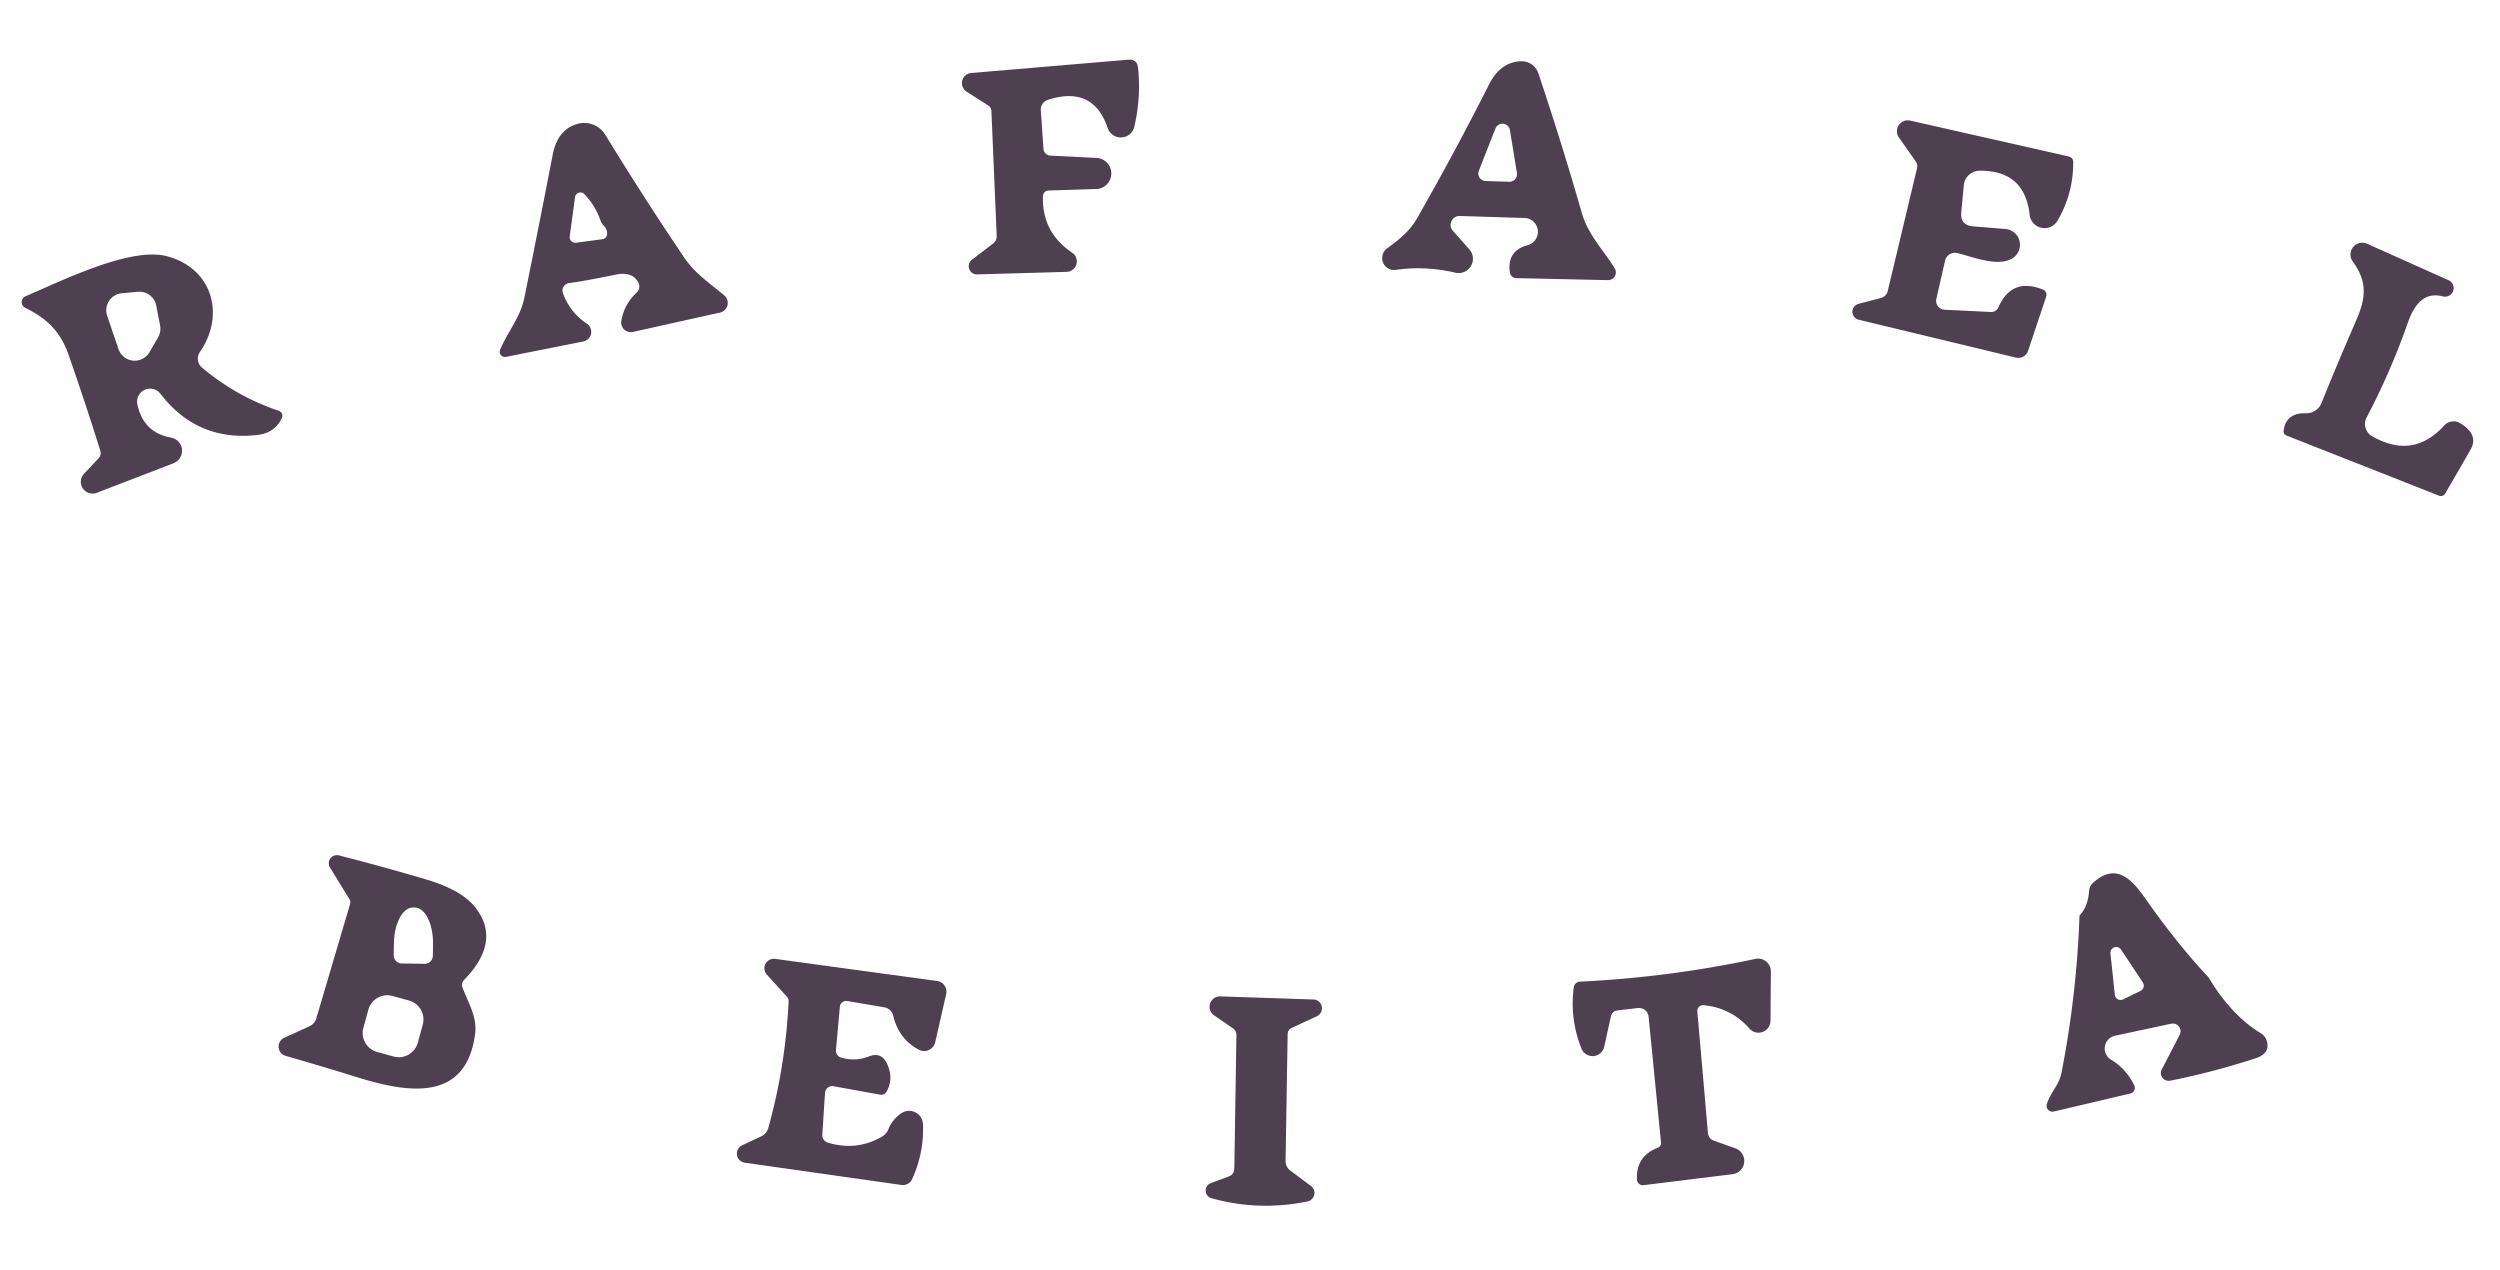 <?xml version="1.0" encoding="UTF-8" standalone="no"?>
<svg
   version="1.1"
   viewBox="0 0 256 130"
   id="svg280"
   sodipodi:docname="logo-text.svg"
   inkscape:version="1.2.1 (9c6d41e410, 2022-07-14)"
   width="256"
   height="130"
   xmlns:inkscape="http://www.inkscape.org/namespaces/inkscape"
   xmlns:sodipodi="http://sodipodi.sourceforge.net/DTD/sodipodi-0.dtd"
   xmlns="http://www.w3.org/2000/svg"
   xmlns:svg="http://www.w3.org/2000/svg">
  <defs
     id="defs284" />
  <sodipodi:namedview
     id="namedview282"
     pagecolor="#ffffff"
     bordercolor="#000000"
     borderopacity="0.25"
     inkscape:showpageshadow="2"
     inkscape:pageopacity="0.0"
     inkscape:pagecheckerboard="0"
     inkscape:deskcolor="#d1d1d1"
     showgrid="false"
     inkscape:zoom="1.2974008"
     inkscape:cx="118.31348"
     inkscape:cy="106.7519"
     inkscape:window-width="1920"
     inkscape:window-height="991"
     inkscape:window-x="209"
     inkscape:window-y="1341"
     inkscape:window-maximized="1"
     inkscape:current-layer="svg280" />
  <g
     id="g326"
     transform="translate(0,-63)">
    <g
       id="g1151"
       transform="matrix(0.932,0,0,0.932,-390.92,-4.095)">
      <path
         fill="#4e4050"
         d="m 534.029,93.62 q -0.09,3.92 3.22,6.14 a 1.15,1.15 0 0 1 -0.6,2.1 l -9.84,0.28 a 0.9,0.9 0 0 1 -0.57,-1.62 l 2.31,-1.77 a 1,1.02 70 0 0 0.4,-0.84 l -0.58,-13.73 a 0.76,0.76 0 0 0 -0.36,-0.61 l -2.36,-1.5 a 1.12,1.12 0 0 1 0.5,-2.06 l 17.26,-1.46 q 0.96,-0.08 1.07,0.88 0.35,3.23 -0.41,6.49 a 1.53,1.52 42.4 0 1 -2.93,0.13 q -1.58,-4.7 -6.57,-3.09 a 1.12,1.12 0 0 0 -0.77,1.13 l 0.29,4.25 a 0.81,0.8 0 0 0 0.76,0.75 l 5,0.25 a 1.71,1.71 0 0 1 -0.03,3.42 l -5.09,0.16 q -0.68,0.02 -0.7,0.7 z"
         id="path110" />
      <path
         fill="#4e4050"
         d="m 579.069,97.35 1.8,2.02 a 1.57,1.57 0 0 1 -1.53,2.58 q -3.31,-0.77 -6.54,-0.31 a 1.31,1.32 23.1 0 1 -0.95,-2.37 c 1.24,-0.89 2.44,-1.82 3.27,-3.26 q 4.15,-7.26 7.92,-14.73 c 0.76,-1.5 1.89,-2.51 3.52,-2.56 a 1.93,1.94 79.7 0 1 1.9,1.31 q 2.62,7.82 4.75,15.27 c 0.71,2.5 2.32,4.03 3.64,6.17 a 0.85,0.85 0 0 1 -0.75,1.3 l -10.07,-0.22 a 0.74,0.73 86.7 0 1 -0.7,-0.63 q -0.32,-2.39 1.95,-2.99 a 1.52,1.52 0 0 0 -0.35,-2.99 l -7.1,-0.22 a 0.98,0.98 0 0 0 -0.76,1.63 z m 2.86,-6.61 a 0.83,0.83 0 0 0 0.75,1.14 l 2.58,0.08 a 0.83,0.83 0 0 0 0.85,-0.96 l -0.77,-4.72 a 0.83,0.83 0 0 0 -1.59,-0.17 z"
         id="path112" />
      <path
         fill="#4e4050"
         d="m 481.289,104.2 q 0.79,2.13 2.63,3.35 a 1.08,1.08 0 0 1 -0.38,1.96 l -8.51,1.69 a 0.57,0.57 0 0 1 -0.64,-0.78 c 0.92,-2.14 2.23,-3.56 2.68,-5.78 q 1.59,-7.84 3.1,-15.65 0.54,-2.8 2.77,-3.4 a 2.72,2.71 66.7 0 1 3.01,1.21 q 4.14,6.78 8.67,13.49 c 1.2,1.78 2.78,2.79 4.4,4.16 a 1.08,1.08 0 0 1 -0.46,1.88 l -9.57,2.13 a 1.07,1.07 0 0 1 -1.28,-1.23 q 0.32,-1.83 1.69,-3.1 a 0.9,0.89 56.4 0 0 0.2,-1.04 q -0.62,-1.32 -2.53,-0.92 -3.46,0.71 -5.12,0.93 a 0.83,0.82 76 0 0 -0.66,1.1 z m 1.33,-10.54 -0.58,4.3 a 0.62,0.62 0 0 0 0.7,0.7 l 2.9,-0.39 a 0.6,0.59 86.1 0 0 0.51,-0.59 q 0,-0.51 -0.35,-0.87 -0.26,-0.26 -0.39,-0.61 -0.55,-1.62 -1.76,-2.88 a 0.6,0.6 0 0 0 -1.03,0.34 z"
         id="path116" />
      <path
         fill="#4e4050"
         d="m 636.229,96.86 3.55,0.29 a 1.74,1.74 0 0 1 0.95,3.09 c -1.58,1.26 -4.77,-0.12 -6.26,-0.45 a 1.11,1.11 0 0 0 -1.32,0.84 l -0.96,4.2 a 0.98,0.98 0 0 0 0.91,1.19 l 5.09,0.25 a 0.85,0.84 12.9 0 0 0.82,-0.51 q 1.45,-3.32 4.88,-1.96 a 0.63,0.62 20.1 0 1 0.37,0.78 l -1.99,5.96 a 1.14,1.13 16 0 1 -1.34,0.74 l -17.28,-4.16 a 0.9,0.9 0 0 1 -0.02,-1.74 l 2.48,-0.65 a 1.03,1.04 89 0 0 0.74,-0.76 l 3.23,-13.53 a 0.87,0.89 33.7 0 0 -0.13,-0.68 l -1.88,-2.67 a 1.2,1.2 0 0 1 1.25,-1.85 l 17.39,3.94 q 0.51,0.11 0.52,0.64 0.01,3.45 -1.72,6.41 a 1.65,1.65 0 0 1 -3.07,-0.65 q -0.54,-4.89 -5.52,-4.83 a 1.75,1.75 0 0 0 -1.71,1.58 l -0.28,2.98 q -0.14,1.43 1.3,1.55 z"
         id="path118" />
      <path
         fill="#4e4050"
         d="m 672.779,117.4 a 1.8,1.8 0 0 0 1.73,-1.13 q 1.77,-4.4 3.78,-9 c 1.12,-2.57 1.28,-4.32 -0.35,-6.55 a 1.3,1.3 0 0 1 1.58,-1.95 l 8.86,3.97 a 0.95,0.95 0 0 1 -0.61,1.8 c -2.1,-0.51 -3.14,1.1 -3.79,2.95 q -1.9,5.41 -4.51,10.36 a 1.55,1.55 0 0 0 0.6,2.07 q 4.51,2.58 7.91,-1.17 a 1.39,1.4 36.8 0 1 1.77,-0.26 q 2.07,1.25 1.14,2.89 -1.39,2.44 -2.8,4.85 a 0.53,0.54 25.7 0 1 -0.65,0.23 l -16.76,-6.61 q -0.39,-0.15 -0.33,-0.57 0.27,-1.94 2.43,-1.88 z"
         id="path122" />
      <path
         fill="#4e4050"
         d="m 434.529,116.39 q 0.65,3.13 3.7,3.68 a 1.47,1.47 0 0 1 0.27,2.82 l -8.41,3.24 a 1.29,1.29 0 0 1 -1.4,-2.1 l 1.57,-1.67 a 0.85,0.85 0 0 0 0.2,-0.86 q -1.67,-5.35 -3.51,-10.6 c -0.9,-2.56 -2.45,-3.97 -4.74,-5.09 a 0.7,0.7 0 0 1 0.04,-1.27 c 4.05,-1.72 11.51,-5.45 15.52,-4.4 5.02,1.31 6.45,6.46 3.64,10.52 a 1.29,1.28 37.6 0 0 0.23,1.72 q 3.77,3.18 8.44,4.75 a 0.58,0.58 0 0 1 0.33,0.8 q -0.78,1.64 -2.69,1.85 -6.59,0.76 -10.66,-4.54 a 1.43,1.43 0 0 0 -2.53,1.15 z m -2.07,-6.05 a 1.88,1.88 0 0 0 3.41,0.34 l 0.95,-1.64 a 1.88,1.88 0 0 0 0.21,-1.3 l -0.42,-2.18 a 1.88,1.88 0 0 0 -2.02,-1.51 l -1.76,0.16 a 1.88,1.88 0 0 0 -1.61,2.48 z"
         id="path126" />
    </g>
    <g
       id="g1158"
       transform="matrix(0.932,0,0,0.932,-390.92,-578.398)">
      <path
         fill="#4e4050"
         d="m 457.839,787 -2.14,-3.49 a 0.89,0.89 0 0 1 0.98,-1.33 q 4.78,1.22 9.61,2.65 3.94,1.17 5.43,3.13 2.81,3.68 -1.26,7.87 -0.38,0.39 -0.19,0.9 c 0.64,1.69 1.61,3.22 1.38,5.03 -0.97,7.46 -7.17,6.59 -12.91,4.81 q -3.92,-1.22 -7.93,-2.37 a 1.06,1.06 0 0 1 -0.14,-1.98 l 2.76,-1.26 q 0.59,-0.27 0.77,-0.89 l 3.71,-12.56 a 0.63,0.62 37.4 0 0 -0.07,-0.51 z m 5.74,7.05 2.52,0.04 a 0.89,0.89 0 0 0 0.9,-0.88 l 0.02,-1.29 a 2.04,3.98 0.7 0 0 -1.99,-4.01 h -0.22 a 2.04,3.98 0.7 0 0 -2.09,3.95 l -0.02,1.29 a 0.89,0.89 0 0 0 0.88,0.9 z m 2.312,6.73 a 2.16,2.16 0 0 0 -1.509,-2.656 l -1.812,-0.499 a 2.16,2.16 0 0 0 -2.656,1.509 l -0.547,1.986 a 2.16,2.16 0 0 0 1.509,2.656 l 1.812,0.499 a 2.16,2.16 0 0 0 2.656,-1.509 z"
         id="path268" />
      <path
         fill="#4e4050"
         d="m 662.109,795.59 q 2.48,4.16 5.75,6.14 a 1.45,1.5 4.7 0 1 0.6,0.73 q 0.53,1.46 -1.25,2.03 -4.75,1.54 -9.33,2.44 a 0.85,0.85 0 0 1 -0.92,-1.23 l 1.97,-3.81 a 0.85,0.85 0 0 0 -0.93,-1.22 l -6.17,1.32 a 1.43,1.44 54.6 0 0 -0.45,2.63 q 1.7,1.03 2.56,2.84 a 0.63,0.63 0 0 1 -0.43,0.88 l -8.41,1.98 a 0.65,0.64 1.6 0 1 -0.77,-0.81 c 0.39,-1.3 1.35,-2.09 1.61,-3.43 q 1.68,-8.61 1.98,-17.3 0.93,-0.95 1.06,-2.74 a 1.26,1.24 71.3 0 1 0.4,-0.82 c 2.47,-2.28 4.21,-0.54 5.75,1.66 q 3.46,4.96 6.98,8.71 z m -10.31,1.9 a 0.64,0.64 0 0 0 0.91,0.51 l 1.91,-0.93 a 0.64,0.64 0 0 0 0.26,-0.93 l -2.39,-3.61 a 0.64,0.64 0 0 0 -1.17,0.41 z"
         id="path270" />
      <path
         fill="#4e4050"
         d="m 605.929,799.32 1.17,13.39 a 0.94,0.95 6.8 0 0 0.62,0.8 l 2.38,0.85 a 1.47,1.47 0 0 1 -0.32,2.85 l -9.75,1.2 a 0.64,0.65 85.1 0 1 -0.73,-0.61 q -0.13,-2.57 2.29,-3.5 a 0.54,0.54 0 0 0 0.35,-0.57 l -1.36,-13.82 a 1.07,1.07 0 0 0 -1.19,-0.96 l -2.24,0.26 a 0.81,0.82 3.5 0 0 -0.71,0.63 l -0.74,3.36 a 1.31,1.31 0 0 1 -2.5,0.2 q -1.31,-3.28 -0.84,-6.74 a 0.71,0.71 0 0 1 0.67,-0.61 q 9.76,-0.47 19.29,-2.5 a 1.4,1.4 0 0 1 1.69,1.38 l -0.04,5.42 a 1.32,1.32 0 0 1 -2.31,0.86 q -2,-2.28 -5.04,-2.57 a 0.63,0.63 0 0 0 -0.69,0.68 z"
         id="path274" />
      <path
         fill="#4e4050"
         d="m 510.089,808.26 -0.3,4.6 a 0.87,0.87 0 0 0 0.61,0.88 q 3.18,0.95 5.95,-0.66 a 1.65,1.65 0 0 0 0.71,-0.83 q 0.44,-1.08 1.41,-1.74 a 1.52,1.53 71.8 0 1 2.38,1.2 q 0.13,3.17 -1.2,6.06 a 1.11,1.09 16.2 0 1 -1.15,0.62 l -17.24,-2.45 a 1.01,1.01 0 0 1 -0.28,-1.91 l 2.07,-0.97 q 0.63,-0.29 0.82,-0.97 1.88,-6.8 2.22,-13.86 a 0.73,0.7 25.6 0 0 -0.2,-0.54 l -2.18,-2.4 a 1.04,1.04 0 0 1 0.91,-1.74 l 17.79,2.43 a 1.18,1.18 0 0 1 0.99,1.43 l -1.2,5.29 a 1.25,1.25 0 0 1 -1.8,0.83 q -2.22,-1.18 -2.81,-3.72 a 1.23,1.23 0 0 0 -0.99,-0.94 l -4.06,-0.69 a 0.7,0.7 0 0 0 -0.82,0.63 l -0.43,4.75 a 0.8,0.79 11.2 0 0 0.56,0.83 q 1.54,0.47 3.08,-0.13 1.32,-0.51 1.95,0.76 0.8,1.64 -0.03,3.12 a 0.66,0.65 18.7 0 1 -0.69,0.33 l -5.14,-0.93 a 0.79,0.79 0 0 0 -0.93,0.72 z"
         id="path276" />
      <path
         fill="#4e4050"
         d="m 560.919,801.78 -0.23,13.97 a 1.27,1.3 18.2 0 0 0.52,1.06 l 2.27,1.69 a 0.95,0.96 57.5 0 1 -0.38,1.7 q -5.39,1.1 -10.56,-0.36 a 0.87,0.87 0 0 1 -0.07,-1.65 l 1.94,-0.72 q 0.64,-0.23 0.65,-0.92 l 0.23,-14.63 a 0.88,0.87 18.6 0 0 -0.37,-0.73 l -2.1,-1.45 a 1.14,1.14 0 0 1 0.69,-2.07 l 10.25,0.34 a 0.96,0.97 33.6 0 1 0.37,1.84 l -2.79,1.29 a 0.72,0.73 78.1 0 0 -0.42,0.64 z"
         id="path278" />
    </g>
  </g>
</svg>
